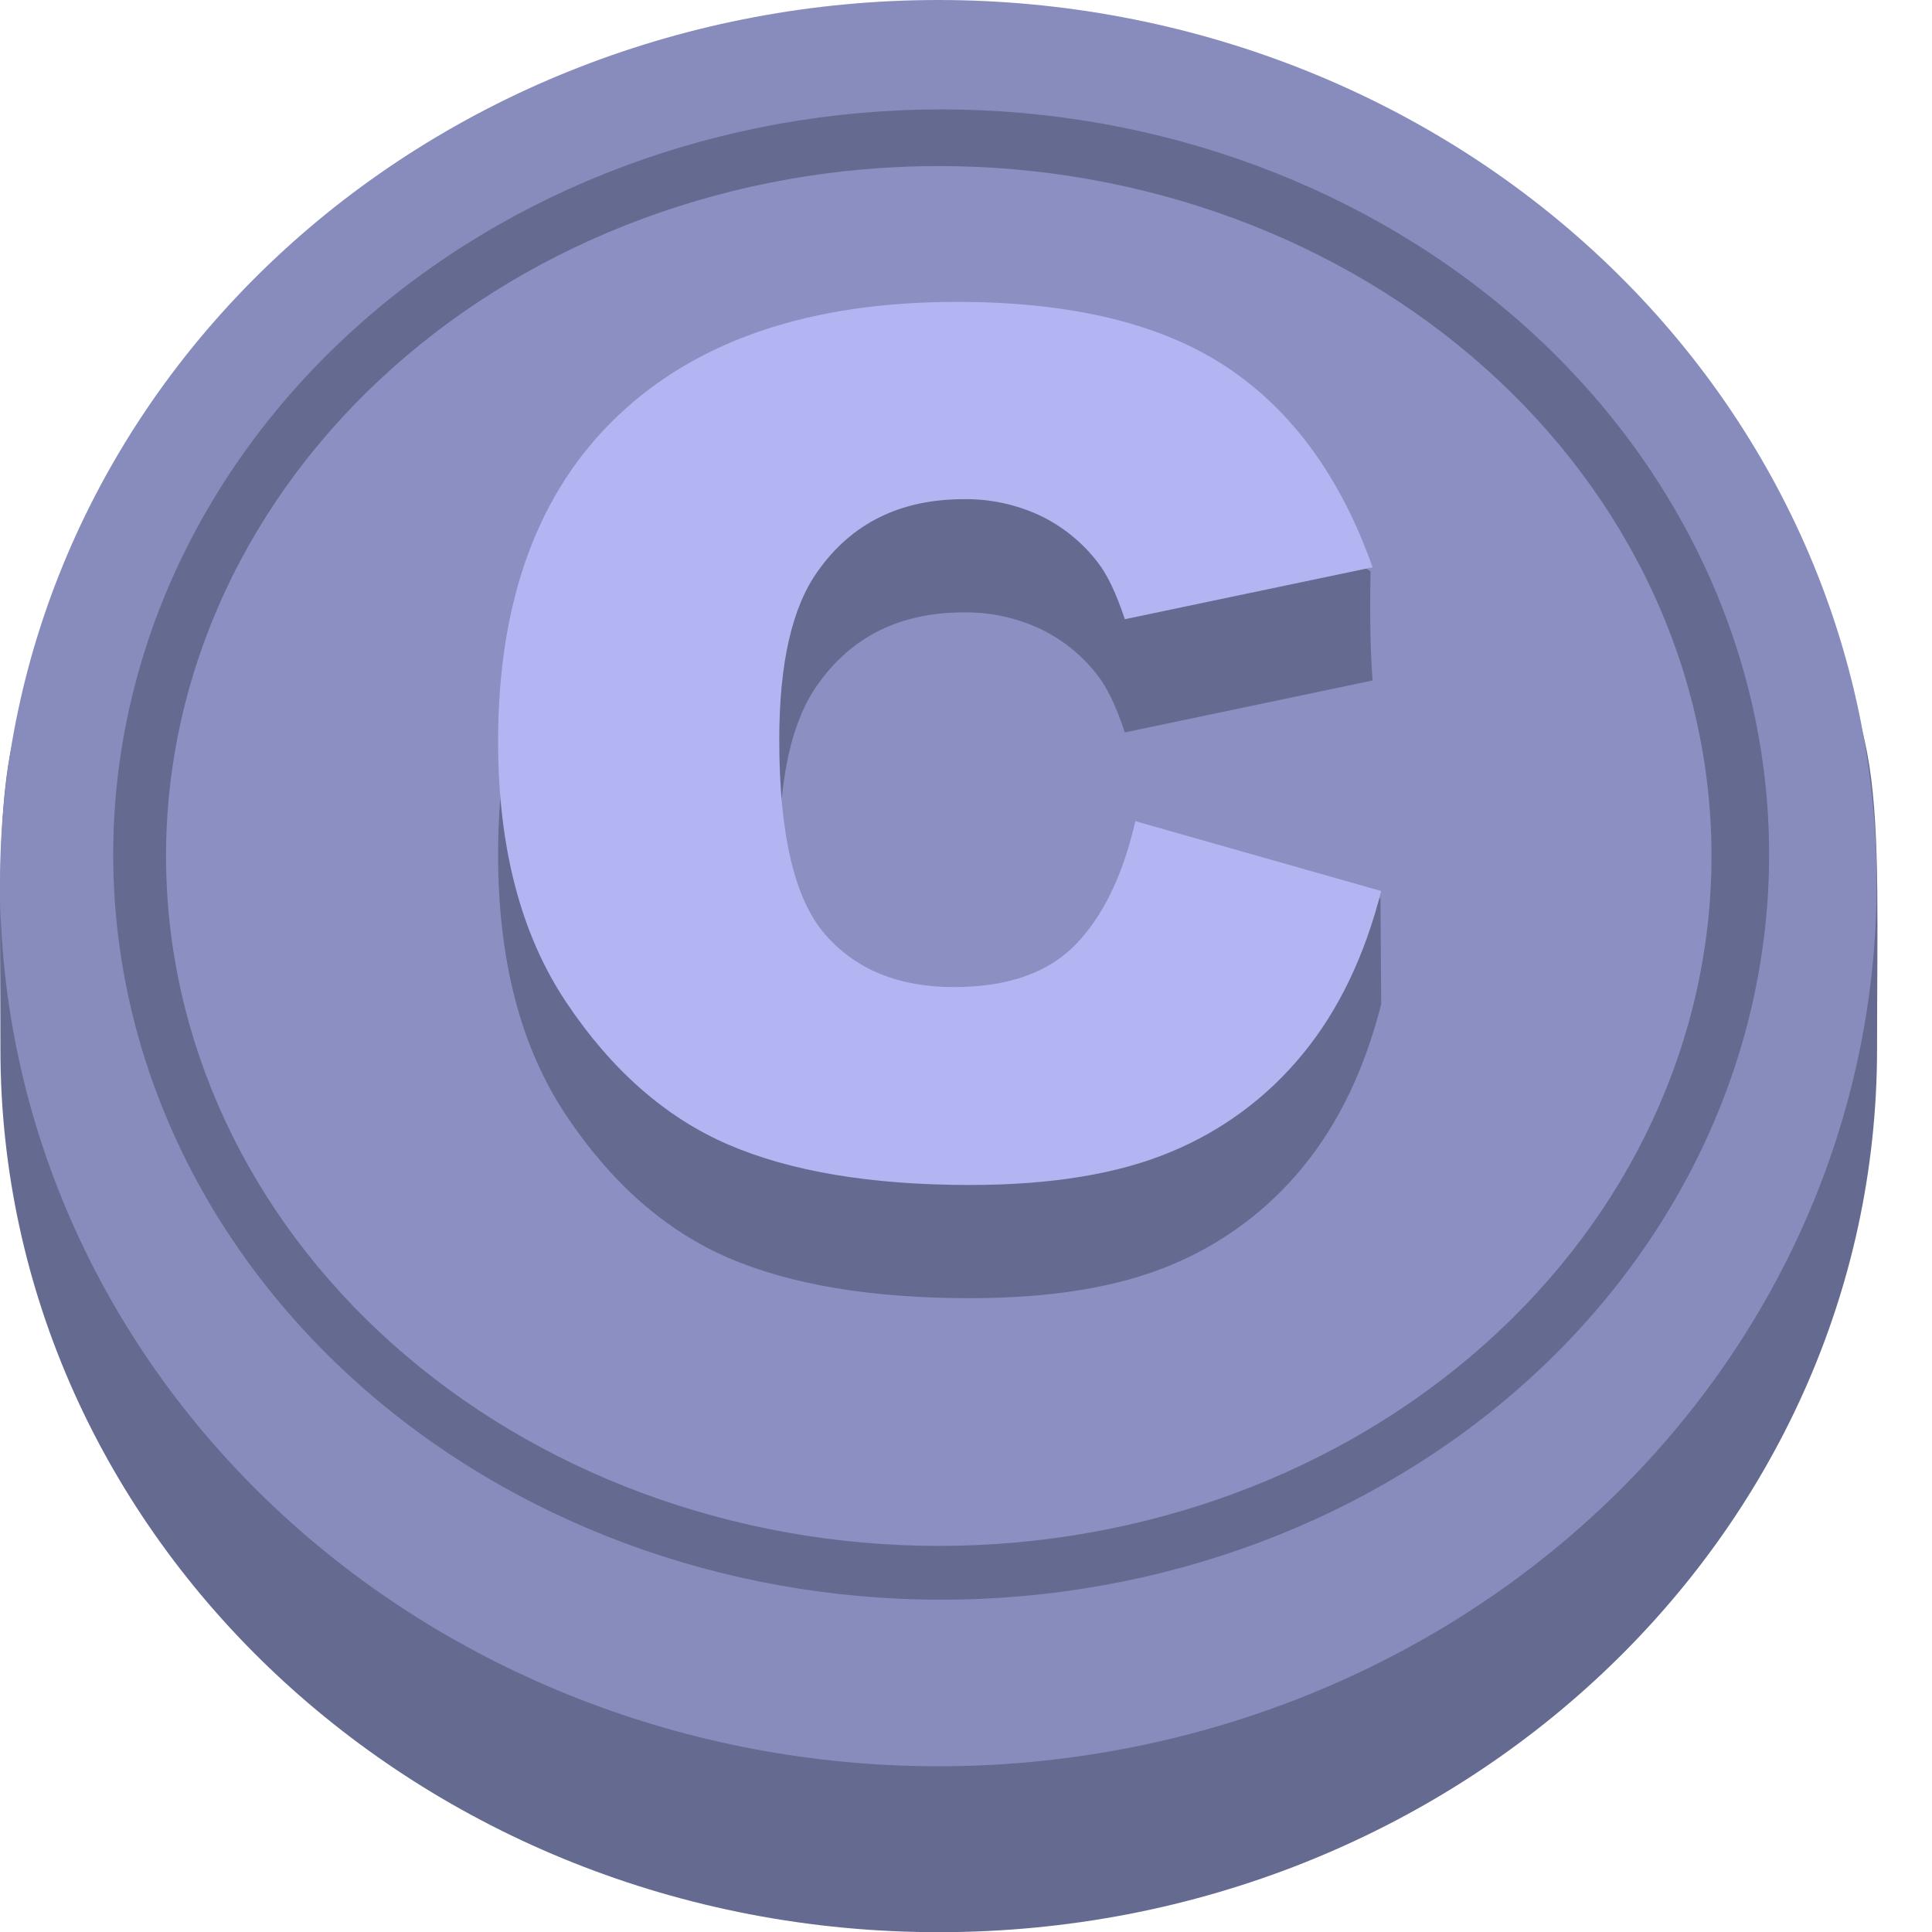 <svg width="32" height="32" viewBox="0 0 32 32" fill="none" xmlns="http://www.w3.org/2000/svg">
<g id="Group 5345">
<path id="Vector" d="M15.548 32.003C24.132 32.003 31.09 25.455 31.09 17.376C31.09 9.297 31.906 9.125 15.548 9.125C-0.81 9.125 0.007 9.297 0.007 17.376C0.007 25.455 6.965 32.003 15.548 32.003Z" fill="#656A91"/>
<path id="Vector_2" d="M0 14.627C0 18.507 1.637 22.227 4.552 24.971C7.467 27.714 11.42 29.255 15.542 29.255C19.664 29.255 23.617 27.714 26.531 24.971C29.446 22.227 31.083 18.507 31.083 14.627C31.083 10.748 29.446 7.027 26.531 4.284C23.617 1.541 19.664 0 15.542 0C11.42 0 7.467 1.541 4.552 4.284C1.637 7.027 0 10.748 0 14.627Z" fill="#888CBD"/>
<path id="Vector_3" d="M1.875 14.154C1.875 17.428 3.32 20.567 5.892 22.881C8.463 25.196 11.951 26.496 15.588 26.496C19.225 26.496 22.713 25.196 25.285 22.881C27.857 20.567 29.302 17.428 29.302 14.154C29.302 10.881 27.857 7.742 25.285 5.427C22.713 3.113 19.225 1.812 15.588 1.812C11.951 1.812 8.463 3.113 5.892 5.427C3.32 7.742 1.875 10.881 1.875 14.154Z" fill="#656A91"/>
<path id="Vector_4" d="M2.75 14.178C2.75 17.209 4.098 20.115 6.499 22.258C8.899 24.401 12.155 25.605 15.549 25.605C18.944 25.605 22.199 24.401 24.599 22.258C27 20.115 28.348 17.209 28.348 14.178C28.348 12.677 28.017 11.191 27.374 9.805C26.73 8.418 25.788 7.158 24.599 6.097C23.411 5.036 22 4.194 20.447 3.62C18.894 3.046 17.23 2.75 15.549 2.75C13.868 2.75 12.204 3.046 10.651 3.62C9.098 4.194 7.687 5.036 6.499 6.097C5.31 7.158 4.367 8.418 3.724 9.805C3.081 11.191 2.75 12.677 2.75 14.178Z" fill="#B3B5F2" fill-opacity="0.49"/>
<path id="Vector_5" d="M18.805 15.476L22.865 14.879L22.877 16.633C22.603 17.707 22.174 18.604 21.585 19.323C21.002 20.04 20.249 20.6 19.395 20.953C18.523 21.319 17.413 21.502 16.067 21.502C14.432 21.502 13.097 21.279 12.06 20.832C11.025 20.385 10.13 19.6 9.378 18.475C8.626 17.35 8.25 15.91 8.25 14.155C8.25 11.815 8.912 10.017 10.235 8.76C11.559 7.503 13.43 6.875 15.851 6.875C17.745 6.875 19.234 7.235 20.319 7.955C20.745 8.238 21.54 8.741 22.701 9.463C22.686 10.169 22.697 10.772 22.734 11.271L18.631 12.131C18.487 11.699 18.337 11.385 18.179 11.185C17.927 10.857 17.6 10.592 17.226 10.414C16.831 10.23 16.4 10.137 15.964 10.143C14.911 10.143 14.104 10.542 13.543 11.339C13.119 11.931 12.907 12.86 12.907 14.126C12.907 15.694 13.16 16.77 13.666 17.351C14.172 17.933 14.883 18.224 15.8 18.224C16.688 18.224 17.36 17.989 17.815 17.52C18.27 17.051 18.6 16.369 18.805 15.476Z" fill="#656A91"/>
<path id="Vector_6" d="M18.805 13.601L22.877 14.758C22.603 15.832 22.174 16.729 21.585 17.448C21.002 18.165 20.249 18.725 19.395 19.078C18.523 19.444 17.413 19.627 16.067 19.627C14.432 19.627 13.097 19.404 12.06 18.957C11.025 18.51 10.13 17.725 9.378 16.6C8.626 15.475 8.25 14.035 8.25 12.28C8.25 9.94 8.912 8.142 10.235 6.885C11.559 5.628 13.43 5 15.851 5C17.745 5 19.234 5.36 20.319 6.08C21.402 6.8 22.207 7.905 22.734 9.396L18.631 10.256C18.487 9.824 18.337 9.51 18.179 9.311C17.927 8.982 17.6 8.718 17.226 8.539C16.831 8.355 16.4 8.262 15.964 8.268C14.911 8.268 14.104 8.667 13.543 9.464C13.119 10.056 12.907 10.985 12.907 12.251C12.907 13.819 13.16 14.895 13.666 15.476C14.172 16.058 14.883 16.349 15.8 16.349C16.688 16.349 17.36 16.114 17.815 15.645C18.27 15.176 18.6 14.494 18.805 13.601Z" fill="#B3B5F2"/>
</g>
</svg>
